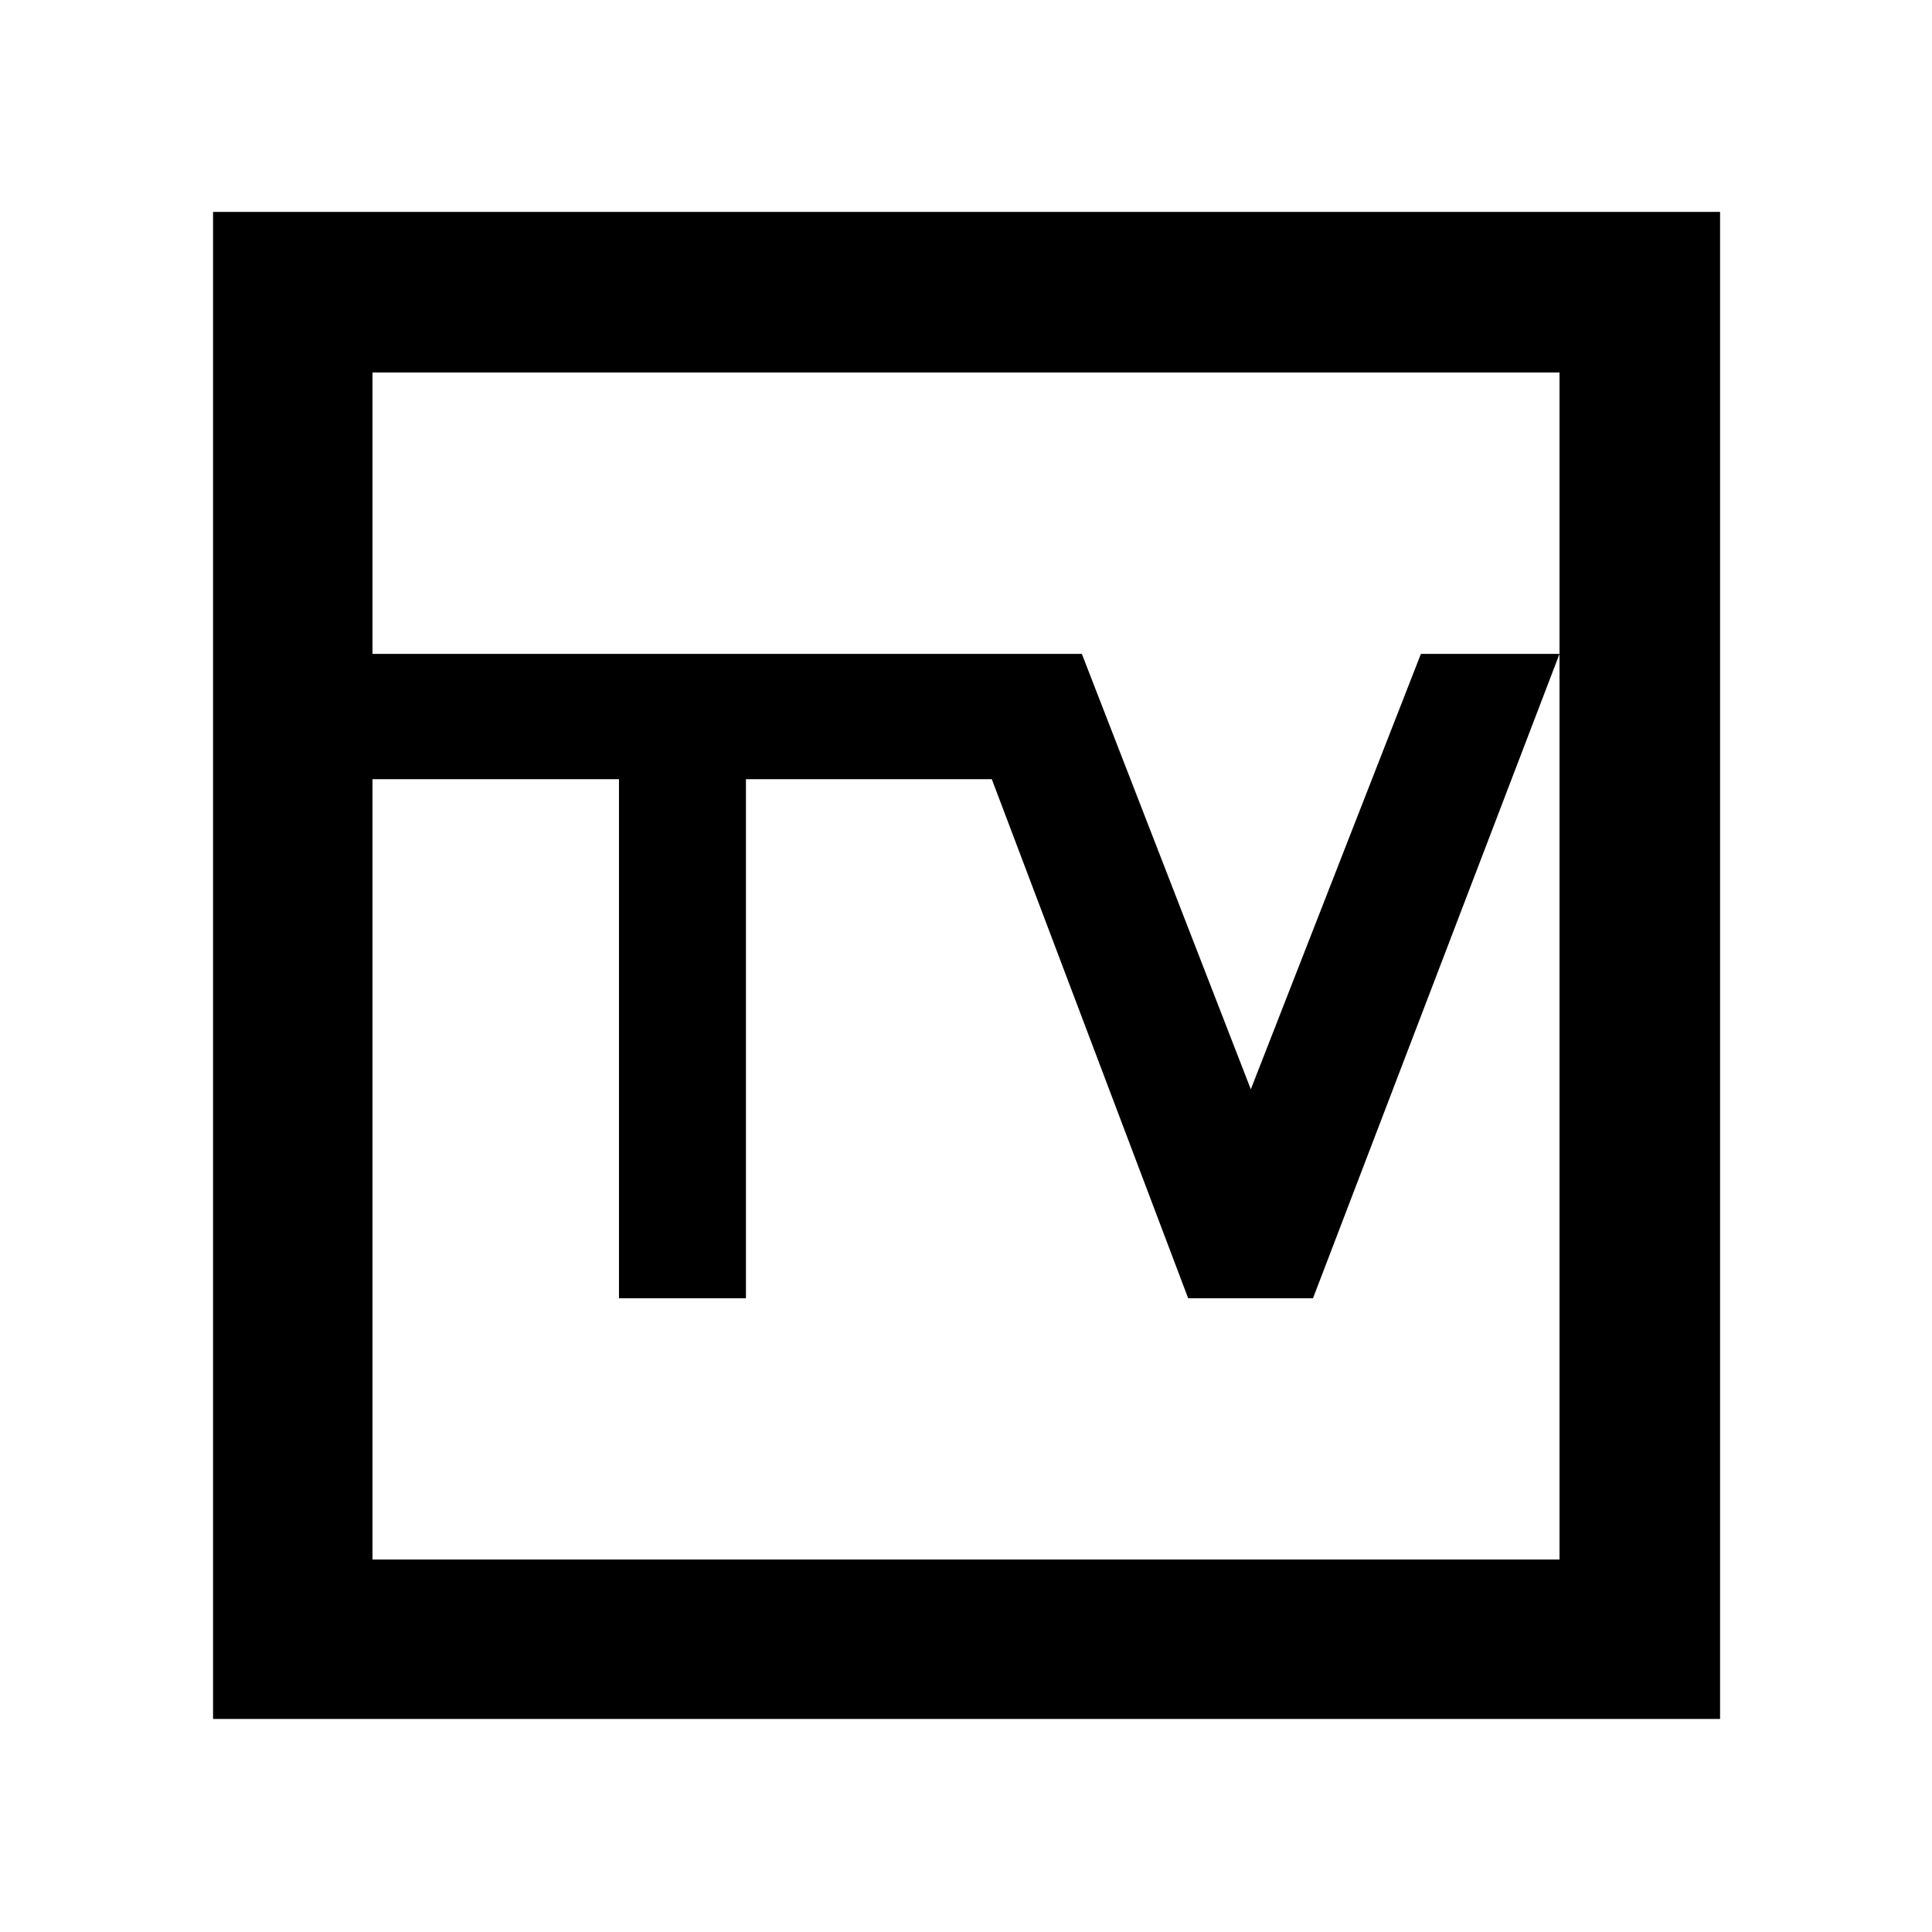 <svg xmlns="http://www.w3.org/2000/svg" height="48" viewBox="0 -960 960 960" width="48"><path d="M105.869-105.869v-748.827h748.827v748.827H105.869Zm79.218-79.218h589.826v-589.826H185.087v589.826Zm0 0v-589.826 589.826Zm122.478-129.826h63.09v-257.913h122.171l97.565 257.913h62.035l122.487-320.174h-68.87l-84.522 216.348-83.956-216.348H185.087v62.261h122.478v257.913Z"/></svg>